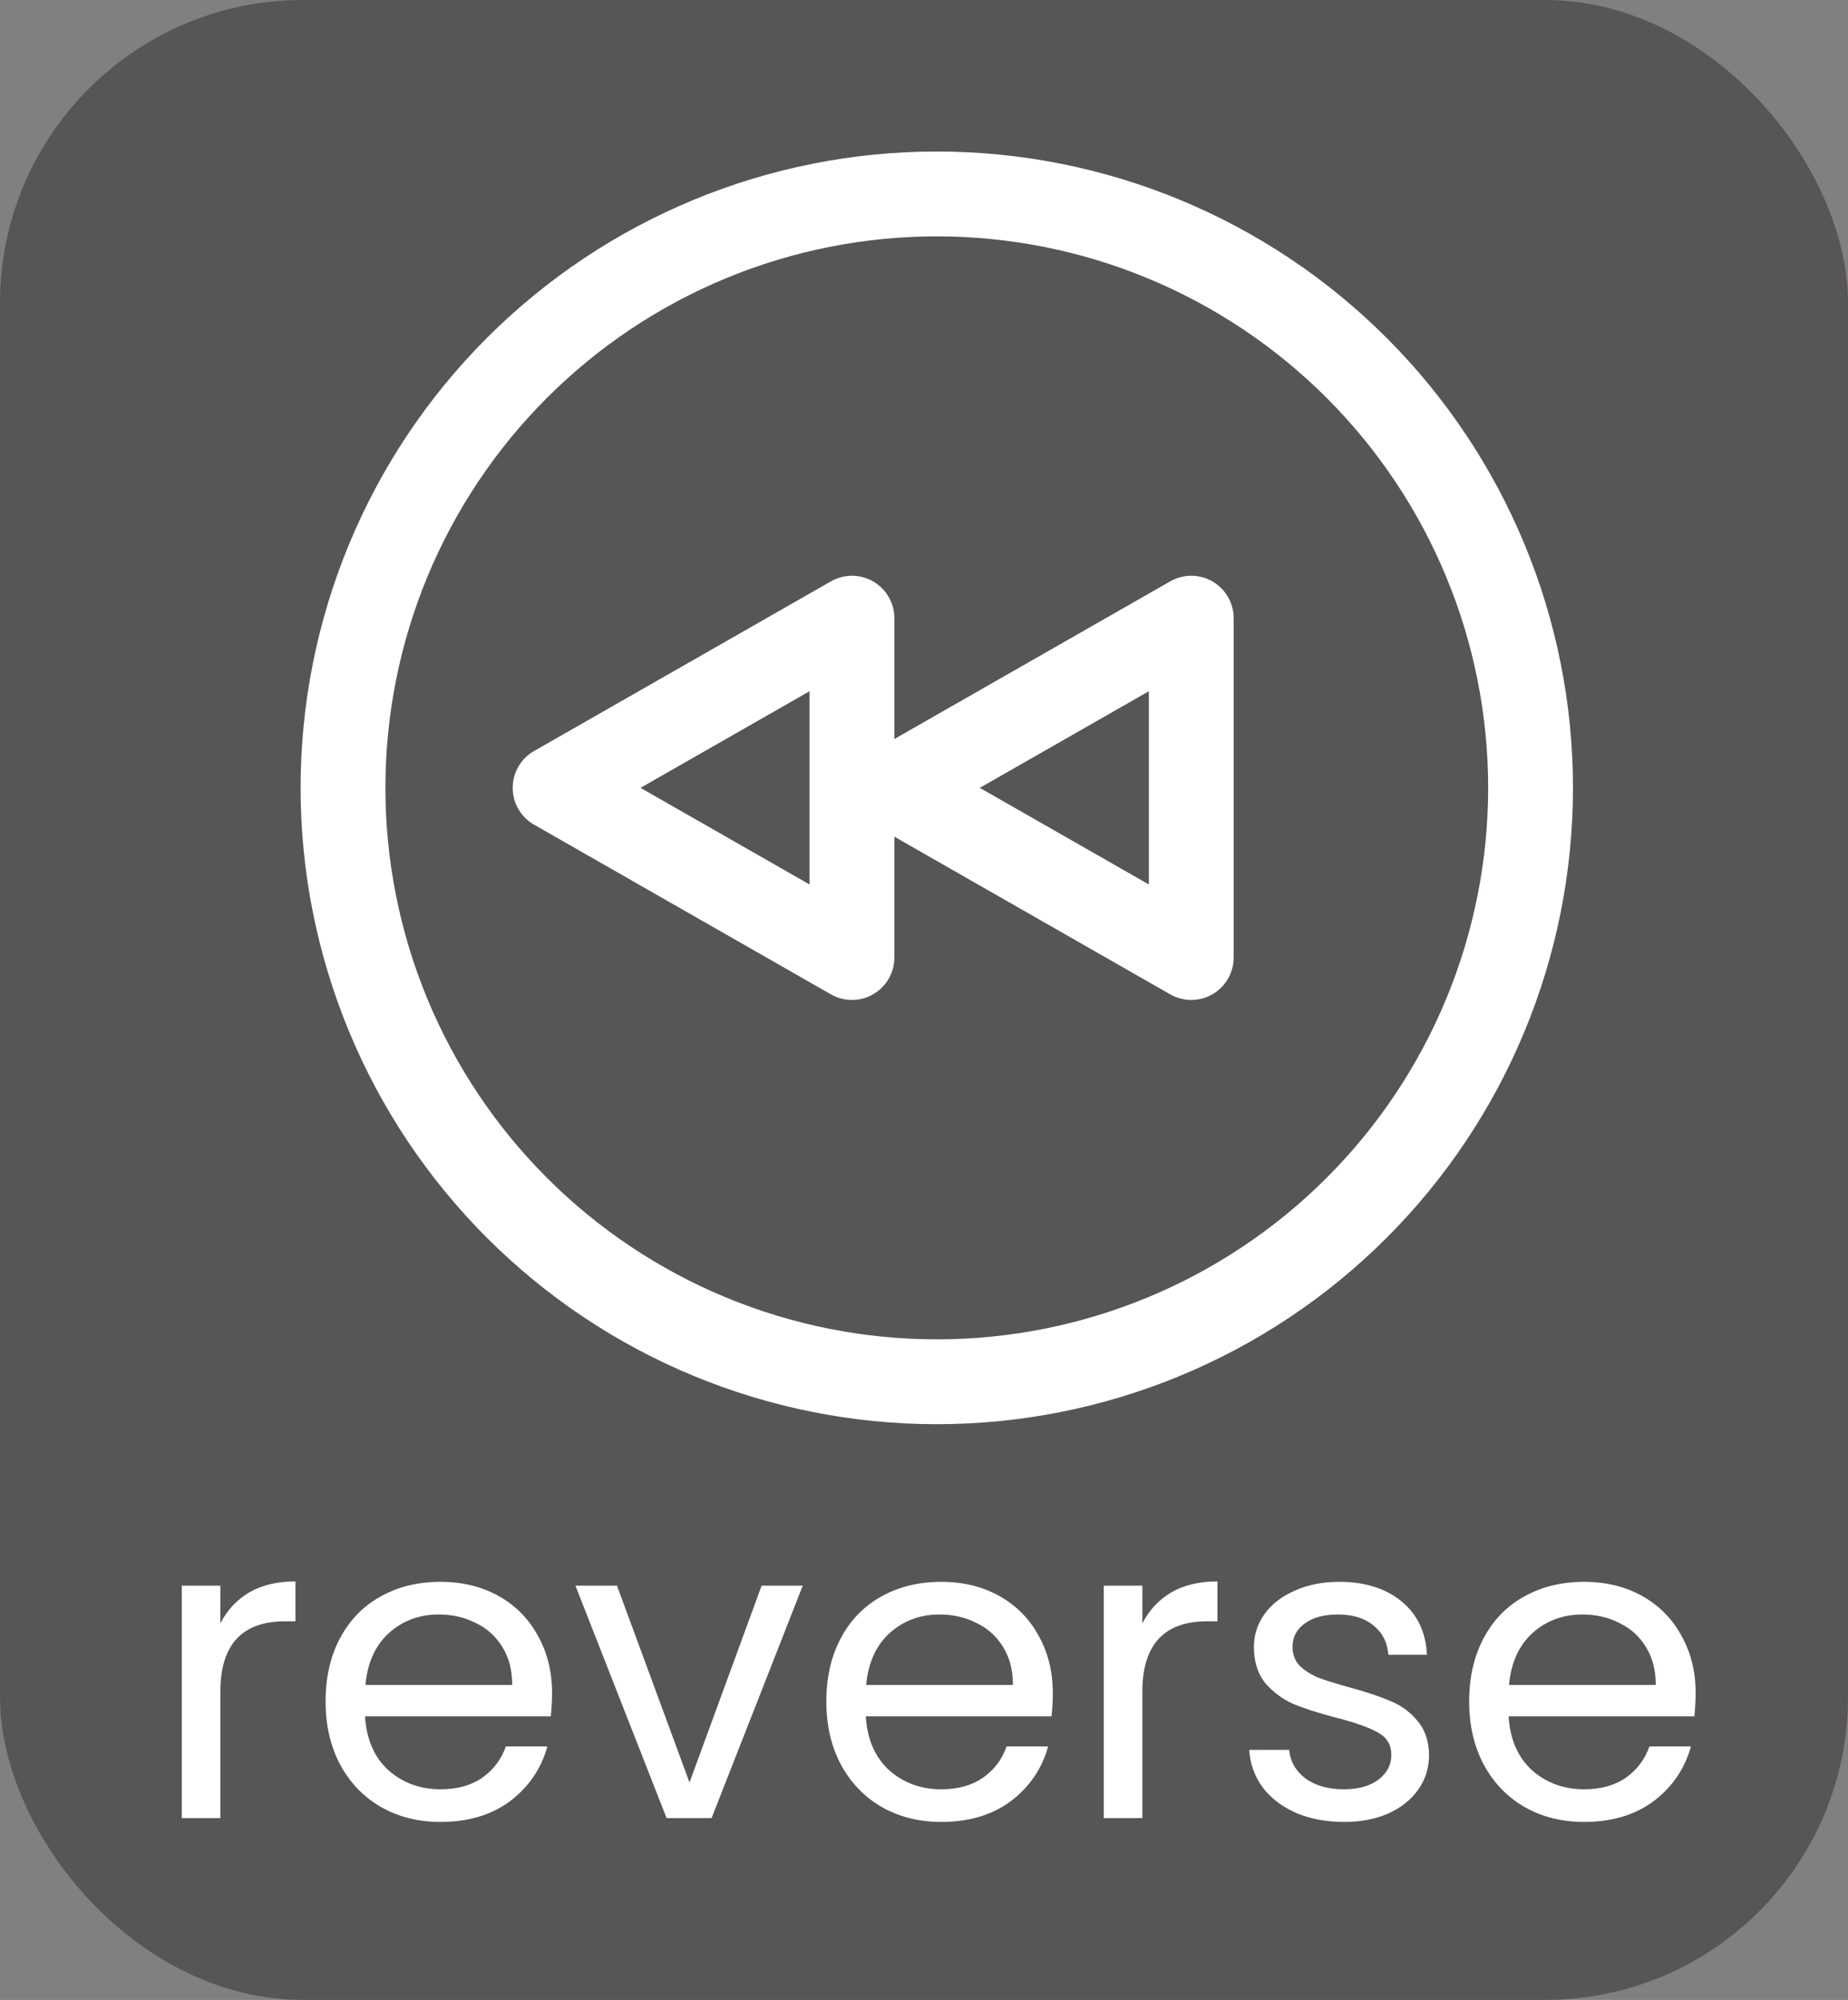 <svg width="61" height="66" viewBox="0 0 61 66" fill="none" xmlns="http://www.w3.org/2000/svg">
<rect x="0" y="0" width="61" height="66" fill="#808080" stroke="none"/>
<rect width="61" height="66" rx="10" fill="#353030" fill-opacity="0.54"/>
<path d="M7.274 53.574C7.498 53.135 7.815 52.795 8.226 52.552C8.646 52.309 9.155 52.188 9.752 52.188V53.504H9.416C7.988 53.504 7.274 54.279 7.274 55.828V60H6V52.328H7.274V53.574ZM18.223 55.87C18.223 56.113 18.209 56.369 18.181 56.64H12.049C12.095 57.396 12.352 57.989 12.819 58.418C13.295 58.838 13.869 59.048 14.541 59.048C15.091 59.048 15.549 58.922 15.913 58.67C16.286 58.409 16.547 58.063 16.697 57.634H18.069C17.863 58.371 17.453 58.973 16.837 59.44C16.221 59.897 15.455 60.126 14.541 60.126C13.813 60.126 13.159 59.963 12.581 59.636C12.011 59.309 11.563 58.847 11.237 58.25C10.91 57.643 10.747 56.943 10.747 56.15C10.747 55.357 10.905 54.661 11.223 54.064C11.54 53.467 11.983 53.009 12.553 52.692C13.131 52.365 13.794 52.202 14.541 52.202C15.269 52.202 15.913 52.361 16.473 52.678C17.033 52.995 17.462 53.434 17.761 53.994C18.069 54.545 18.223 55.17 18.223 55.87ZM16.907 55.604C16.907 55.119 16.799 54.703 16.585 54.358C16.37 54.003 16.076 53.737 15.703 53.56C15.339 53.373 14.933 53.28 14.485 53.28C13.841 53.28 13.29 53.485 12.833 53.896C12.385 54.307 12.128 54.876 12.063 55.604H16.907ZM22.76 58.824L25.14 52.328H26.498L23.488 60H22.004L18.994 52.328H20.366L22.76 58.824ZM34.752 55.87C34.752 56.113 34.738 56.369 34.71 56.64H28.578C28.625 57.396 28.881 57.989 29.348 58.418C29.824 58.838 30.398 59.048 31.07 59.048C31.621 59.048 32.078 58.922 32.442 58.67C32.815 58.409 33.077 58.063 33.226 57.634H34.598C34.393 58.371 33.982 58.973 33.366 59.44C32.75 59.897 31.985 60.126 31.07 60.126C30.342 60.126 29.689 59.963 29.11 59.636C28.541 59.309 28.093 58.847 27.766 58.25C27.439 57.643 27.276 56.943 27.276 56.15C27.276 55.357 27.435 54.661 27.752 54.064C28.069 53.467 28.513 53.009 29.082 52.692C29.661 52.365 30.323 52.202 31.07 52.202C31.798 52.202 32.442 52.361 33.002 52.678C33.562 52.995 33.991 53.434 34.29 53.994C34.598 54.545 34.752 55.17 34.752 55.87ZM33.436 55.604C33.436 55.119 33.329 54.703 33.114 54.358C32.899 54.003 32.605 53.737 32.232 53.56C31.868 53.373 31.462 53.28 31.014 53.28C30.37 53.28 29.819 53.485 29.362 53.896C28.914 54.307 28.657 54.876 28.592 55.604H33.436ZM37.708 53.574C37.932 53.135 38.249 52.795 38.66 52.552C39.08 52.309 39.588 52.188 40.186 52.188V53.504H39.85C38.422 53.504 37.708 54.279 37.708 55.828V60H36.434V52.328H37.708V53.574ZM44.372 60.126C43.784 60.126 43.257 60.028 42.79 59.832C42.324 59.627 41.955 59.347 41.684 58.992C41.414 58.628 41.264 58.213 41.236 57.746H42.552C42.59 58.129 42.767 58.441 43.084 58.684C43.411 58.927 43.836 59.048 44.358 59.048C44.844 59.048 45.226 58.941 45.506 58.726C45.786 58.511 45.926 58.241 45.926 57.914C45.926 57.578 45.777 57.331 45.478 57.172C45.18 57.004 44.718 56.841 44.092 56.682C43.523 56.533 43.056 56.383 42.692 56.234C42.338 56.075 42.03 55.847 41.768 55.548C41.516 55.24 41.39 54.839 41.39 54.344C41.39 53.952 41.507 53.593 41.74 53.266C41.974 52.939 42.305 52.683 42.734 52.496C43.164 52.3 43.654 52.202 44.204 52.202C45.054 52.202 45.74 52.417 46.262 52.846C46.785 53.275 47.065 53.863 47.102 54.61H45.828C45.8 54.209 45.637 53.887 45.338 53.644C45.049 53.401 44.657 53.28 44.162 53.28C43.705 53.28 43.341 53.378 43.07 53.574C42.8 53.77 42.664 54.027 42.664 54.344C42.664 54.596 42.744 54.806 42.902 54.974C43.07 55.133 43.276 55.263 43.518 55.366C43.77 55.459 44.116 55.567 44.554 55.688C45.105 55.837 45.553 55.987 45.898 56.136C46.244 56.276 46.538 56.491 46.78 56.78C47.032 57.069 47.163 57.447 47.172 57.914C47.172 58.334 47.056 58.712 46.822 59.048C46.589 59.384 46.258 59.65 45.828 59.846C45.408 60.033 44.923 60.126 44.372 60.126ZM55.971 55.87C55.971 56.113 55.957 56.369 55.929 56.64H49.797C49.843 57.396 50.1 57.989 50.567 58.418C51.043 58.838 51.617 59.048 52.289 59.048C52.839 59.048 53.297 58.922 53.661 58.67C54.034 58.409 54.295 58.063 54.445 57.634H55.817C55.611 58.371 55.201 58.973 54.585 59.44C53.969 59.897 53.203 60.126 52.289 60.126C51.561 60.126 50.907 59.963 50.329 59.636C49.759 59.309 49.311 58.847 48.985 58.25C48.658 57.643 48.495 56.943 48.495 56.15C48.495 55.357 48.653 54.661 48.971 54.064C49.288 53.467 49.731 53.009 50.301 52.692C50.879 52.365 51.542 52.202 52.289 52.202C53.017 52.202 53.661 52.361 54.221 52.678C54.781 52.995 55.21 53.434 55.509 53.994C55.817 54.545 55.971 55.17 55.971 55.87ZM54.655 55.604C54.655 55.119 54.547 54.703 54.333 54.358C54.118 54.003 53.824 53.737 53.451 53.56C53.087 53.373 52.681 53.28 52.233 53.28C51.589 53.28 51.038 53.485 50.581 53.896C50.133 54.307 49.876 54.876 49.811 55.604H54.655Z" fill="white"/>
<path d="M28.122 20.4L27.428 19.185C27.64 19.063 27.882 19 28.127 19C28.372 19.001 28.613 19.067 28.825 19.189C29.037 19.313 29.213 19.489 29.335 19.702C29.457 19.914 29.522 20.155 29.522 20.4H28.122ZM28.122 31.6H29.522C29.522 31.845 29.457 32.086 29.335 32.298C29.213 32.511 29.037 32.687 28.825 32.81C28.613 32.934 28.372 32.999 28.127 32.999C27.882 33 27.64 32.937 27.428 32.815L28.122 31.6ZM18.322 26L17.628 27.215C17.413 27.093 17.235 26.916 17.112 26.702C16.988 26.489 16.923 26.247 16.923 26C16.923 25.753 16.988 25.511 17.112 25.298C17.235 25.084 17.413 24.907 17.628 24.785L18.322 26ZM39.322 20.4L38.628 19.185C38.84 19.063 39.082 19 39.327 19C39.572 19.001 39.812 19.067 40.025 19.189C40.237 19.313 40.413 19.489 40.535 19.702C40.657 19.914 40.722 20.155 40.722 20.4H39.322ZM39.322 31.6H40.722C40.722 31.845 40.657 32.086 40.535 32.298C40.413 32.511 40.237 32.687 40.025 32.81C39.812 32.934 39.572 32.999 39.327 32.999C39.082 33 38.84 32.937 38.628 32.815L39.322 31.6ZM29.522 26L28.828 27.215C28.613 27.093 28.436 26.916 28.312 26.702C28.188 26.489 28.123 26.247 28.123 26C28.123 25.753 28.188 25.511 28.312 25.298C28.436 25.084 28.613 24.907 28.828 24.785L29.522 26ZM30.922 44.2C35.749 44.2 40.378 42.282 43.791 38.869C47.205 35.456 49.122 30.827 49.122 26H51.922C51.922 31.57 49.709 36.911 45.771 40.849C41.833 44.788 36.492 47 30.922 47V44.2ZM12.722 26C12.722 28.39 13.193 30.757 14.107 32.965C15.022 35.173 16.363 37.179 18.053 38.869C19.743 40.559 21.749 41.9 23.957 42.815C26.165 43.729 28.532 44.2 30.922 44.2V47C25.352 47 20.011 44.788 16.073 40.849C12.134 36.911 9.922 31.57 9.922 26H12.722ZM30.922 7.8C28.532 7.8 26.165 8.271 23.957 9.185C21.749 10.1 19.743 11.441 18.053 13.131C16.363 14.821 15.022 16.827 14.107 19.035C13.193 21.243 12.722 23.61 12.722 26H9.922C9.922 20.43 12.134 15.089 16.073 11.151C20.011 7.212 25.352 5 30.922 5V7.8ZM30.922 5C36.492 5 41.833 7.212 45.771 11.151C49.709 15.089 51.922 20.43 51.922 26H49.122C49.122 21.173 47.205 16.544 43.791 13.131C40.378 9.717 35.749 7.8 30.922 7.8V5ZM29.522 20.4V31.6H26.722V20.4H29.522ZM27.428 32.815L17.628 27.215L19.016 24.785L28.816 30.385L27.428 32.815ZM17.628 24.785L27.428 19.185L28.816 21.615L19.016 27.215L17.628 24.785ZM40.722 20.4V31.6H37.922V20.4H40.722ZM38.628 32.815L28.828 27.215L30.216 24.785L40.016 30.385L38.628 32.815ZM28.828 24.785L38.628 19.185L40.016 21.615L30.216 27.215L28.828 24.785Z" fill="white"/>
</svg>
